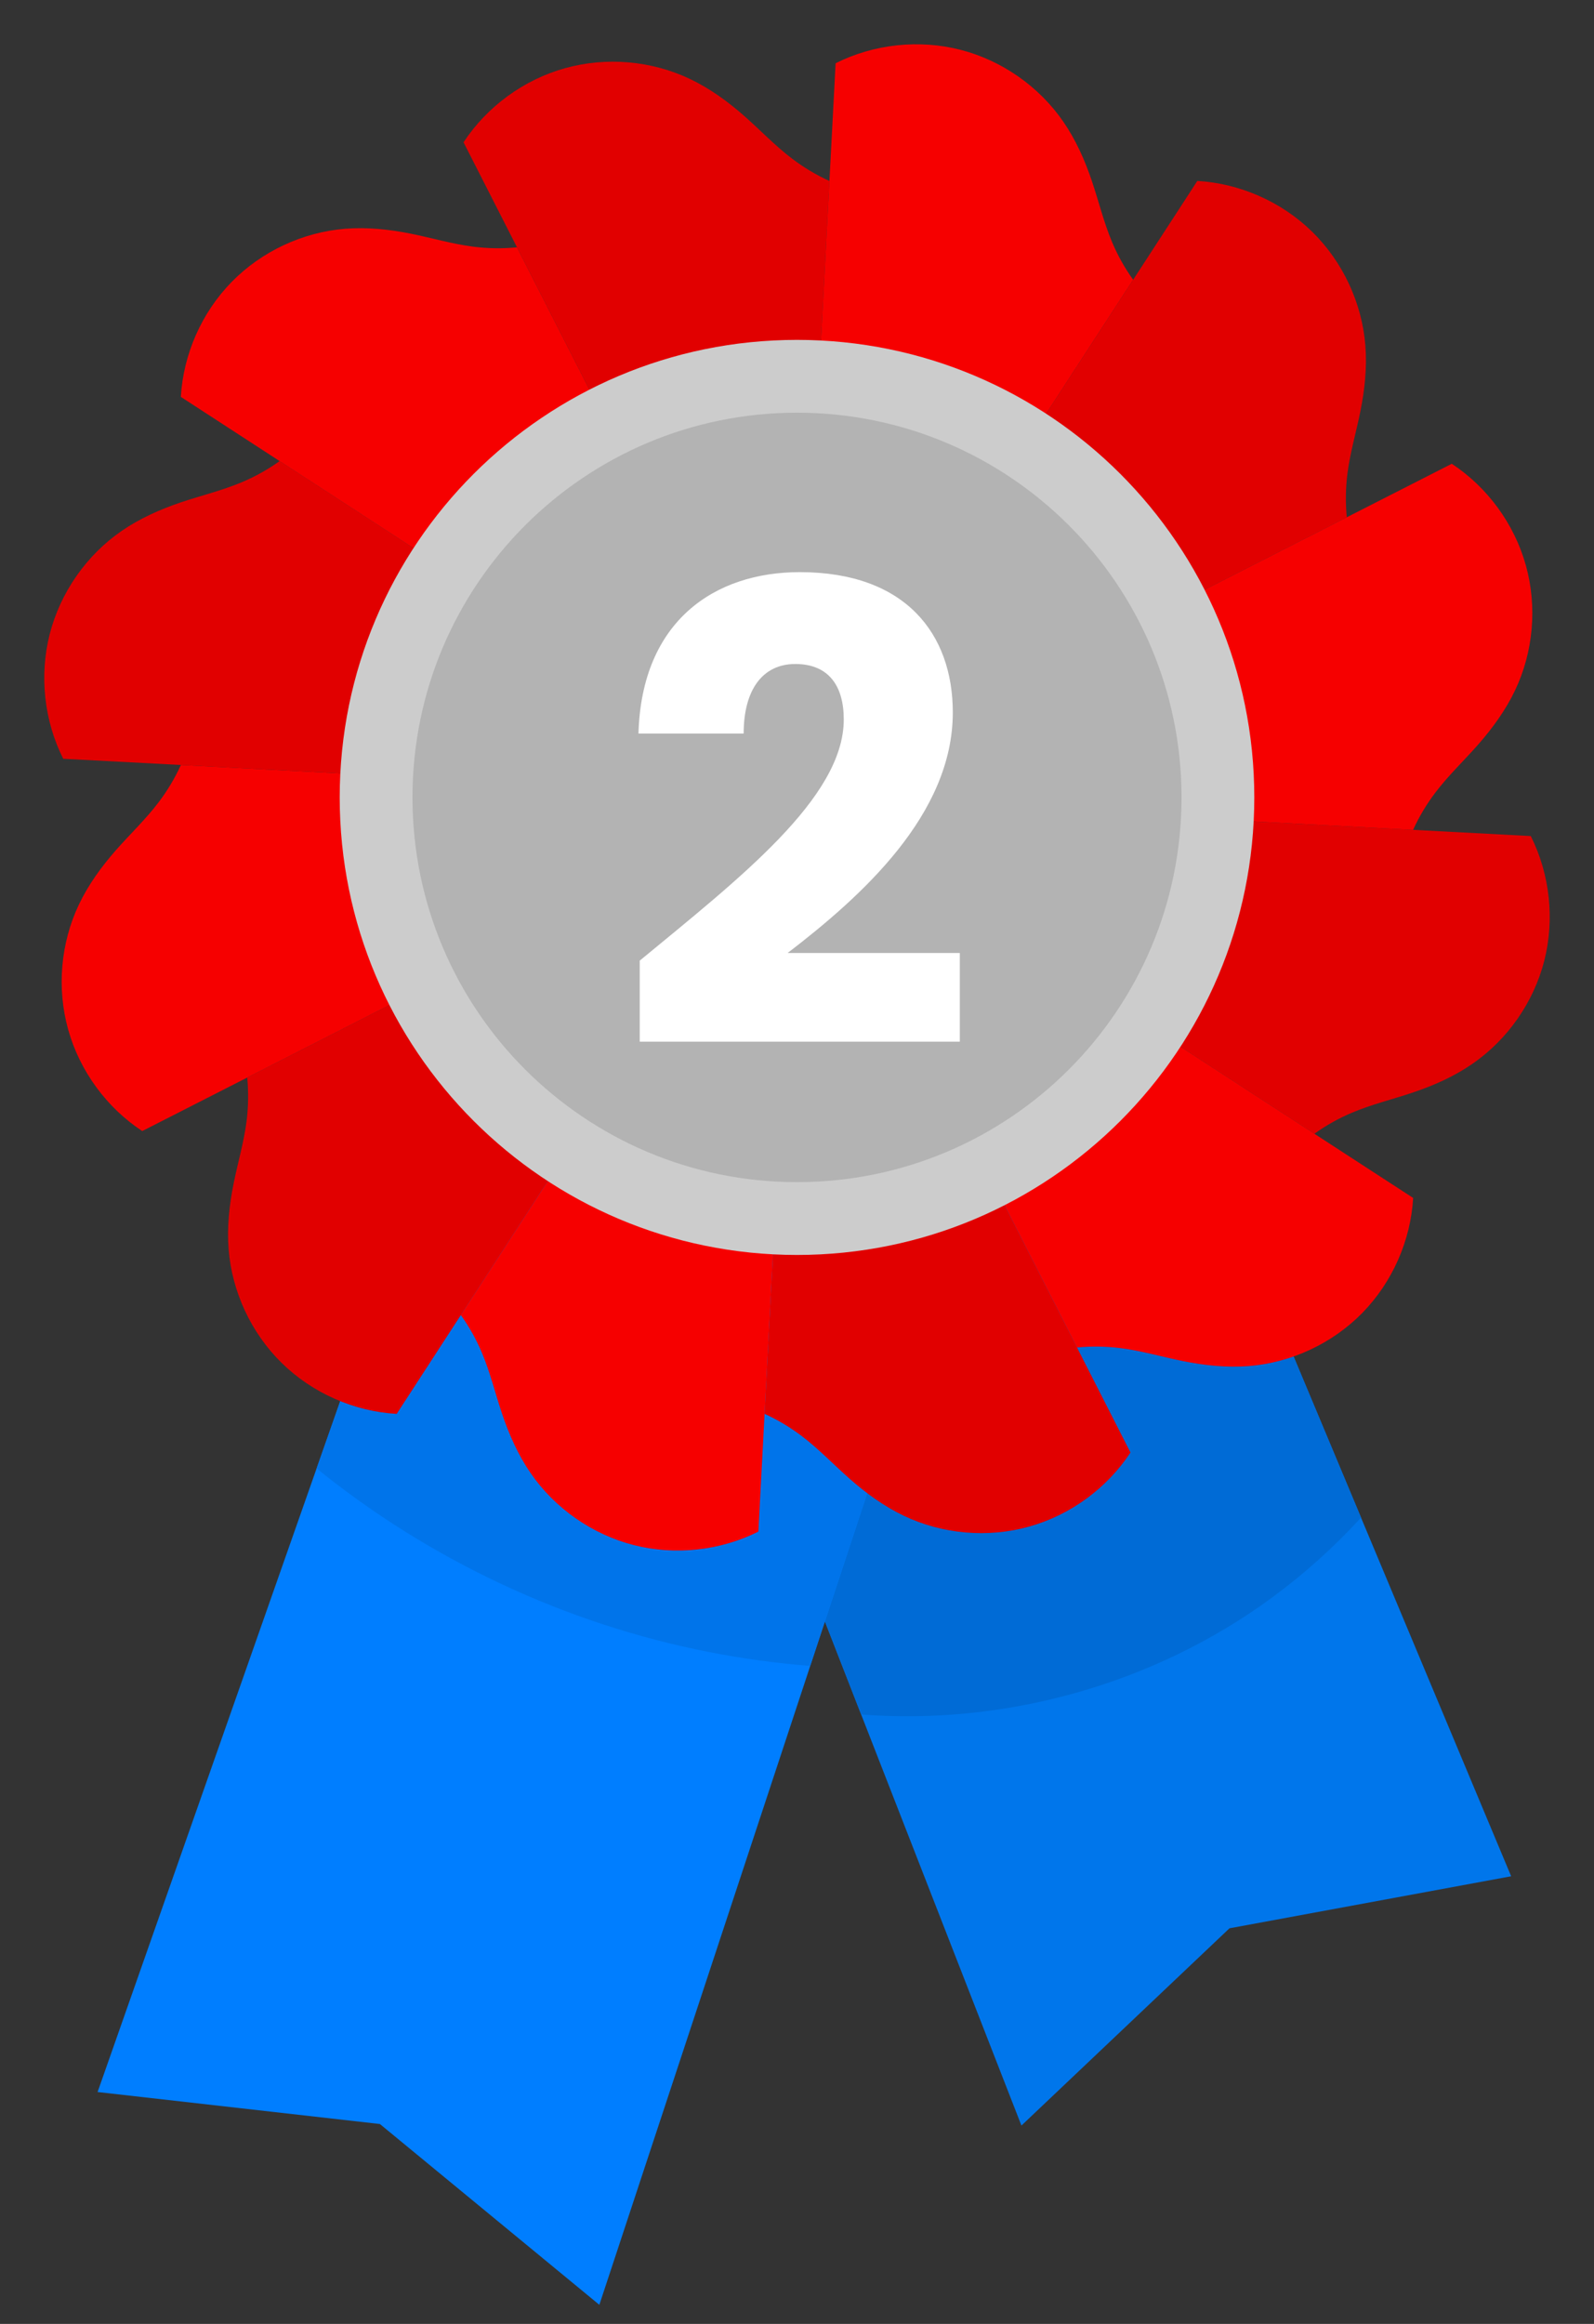 <svg width="35" height="51" viewBox="0 0 35 51" fill="none" xmlns="http://www.w3.org/2000/svg">
<rect x="0" y="0" width="35" height="51" fill="#333333" stroke="none"/>
<path d="M14.15 25.428L22.428 46.647L26.996 42.318L33.181 41.176L22.152 14.841L14.15 25.428Z" fill="#0076EB"/>
<path d="M24.675 21.175L16.173 22.751L14.459 25.02L15.722 29.457L18.909 37.626C22.089 37.87 25.352 36.953 27.925 35.064C28.634 34.544 29.291 33.953 29.885 33.305L25.196 22.11L24.675 21.175Z" fill="#006BD6"/>
<path d="M21.332 25.836L13.16 50.581L8.341 46.613L2.143 45.911L12.683 15.915L21.332 25.836Z" fill="#007EFF"/>
<path d="M10.948 20.854L6.952 32.226C9.44 34.24 12.424 35.639 15.566 36.255C16.3 36.399 17.044 36.501 17.79 36.56L21.332 25.836L18.354 22.42L10.948 20.854Z" fill="#0074EA"/>
<path d="M17.5 17.5L33.612 18.348C34.033 19.187 34.14 20.18 33.907 21.089C33.673 21.999 33.101 22.817 32.327 23.349C31.93 23.623 31.484 23.821 31.026 23.975C30.582 24.125 30.123 24.235 29.691 24.417C29.398 24.54 29.119 24.696 28.86 24.881L17.5 17.5Z" fill="#E10000"/>
<path d="M17.5 17.5L31.029 26.29C30.975 27.227 30.571 28.141 29.914 28.812C29.257 29.483 28.352 29.906 27.416 29.98C26.935 30.017 26.45 29.966 25.977 29.871C25.517 29.778 25.064 29.644 24.599 29.585C24.284 29.546 23.964 29.541 23.648 29.572L17.5 17.5Z" fill="#F60000"/>
<path d="M17.5 17.5L24.822 31.877C24.306 32.662 23.499 33.251 22.595 33.503C21.69 33.756 20.695 33.67 19.848 33.266C19.412 33.058 19.017 32.771 18.655 32.452C18.303 32.142 17.979 31.799 17.605 31.516C17.352 31.324 17.077 31.16 16.788 31.028L17.5 17.5Z" fill="#E10000"/>
<path d="M17.5 17.5L16.652 33.612C15.813 34.033 14.82 34.14 13.911 33.907C13.001 33.673 12.182 33.101 11.65 32.327C11.377 31.93 11.179 31.484 11.024 31.026C10.875 30.582 10.765 30.123 10.583 29.691C10.46 29.398 10.304 29.119 10.119 28.86L17.5 17.5Z" fill="#F60000"/>
<path d="M17.5 17.5L8.71 31.029C7.772 30.975 6.859 30.571 6.188 29.914C5.517 29.257 5.094 28.352 5.02 27.416C4.982 26.935 5.034 26.45 5.129 25.977C5.221 25.517 5.356 25.064 5.415 24.599C5.454 24.284 5.459 23.964 5.428 23.648L17.5 17.5Z" fill="#E10000"/>
<path d="M17.5 17.5L3.123 24.822C2.338 24.306 1.749 23.499 1.497 22.595C1.244 21.69 1.33 20.695 1.734 19.848C1.942 19.412 2.229 19.017 2.548 18.655C2.858 18.303 3.201 17.979 3.484 17.605C3.676 17.352 3.84 17.077 3.972 16.788L17.5 17.5Z" fill="#F60000"/>
<path d="M17.5 17.5L1.388 16.652C0.966 15.813 0.86 14.82 1.093 13.911C1.327 13.001 1.899 12.182 2.673 11.65C3.07 11.377 3.516 11.179 3.973 11.024C4.418 10.875 4.877 10.765 5.309 10.583C5.602 10.46 5.881 10.304 6.14 10.119L17.5 17.5Z" fill="#E10000"/>
<path d="M17.5 17.5L3.971 8.71C4.025 7.772 4.429 6.859 5.086 6.188C5.743 5.517 6.648 5.094 7.584 5.02C8.065 4.982 8.55 5.034 9.023 5.129C9.483 5.222 9.936 5.356 10.401 5.415C10.716 5.454 11.036 5.459 11.352 5.428L17.5 17.5Z" fill="#F60000"/>
<path d="M17.5 17.5L10.178 3.123C10.694 2.338 11.501 1.749 12.405 1.497C13.31 1.244 14.305 1.33 15.152 1.734C15.588 1.942 15.983 2.229 16.345 2.548C16.697 2.858 17.021 3.201 17.395 3.484C17.648 3.676 17.923 3.84 18.212 3.972L17.5 17.5Z" fill="#E10000"/>
<path d="M17.5 17.5L18.348 1.388C19.187 0.967 20.18 0.86 21.089 1.093C21.999 1.327 22.817 1.899 23.349 2.673C23.623 3.071 23.821 3.516 23.975 3.974C24.125 4.418 24.235 4.877 24.417 5.31C24.54 5.602 24.696 5.882 24.881 6.14L17.5 17.5Z" fill="#F60000"/>
<path d="M17.5 17.5L26.29 3.971C27.228 4.025 28.141 4.429 28.812 5.086C29.483 5.743 29.906 6.648 29.98 7.584C30.018 8.065 29.966 8.55 29.871 9.024C29.779 9.483 29.644 9.936 29.585 10.401C29.546 10.716 29.541 11.036 29.572 11.352L17.5 17.5Z" fill="#E10000"/>
<path d="M17.5 17.5L31.877 10.178C32.662 10.694 33.251 11.501 33.503 12.405C33.756 13.31 33.67 14.305 33.266 15.152C33.058 15.588 32.771 15.982 32.452 16.345C32.142 16.697 31.799 17.021 31.516 17.395C31.324 17.648 31.16 17.922 31.028 18.212L17.5 17.5Z" fill="#F60000"/>
<path d="M17.5 7.459C23.045 7.459 27.541 11.955 27.541 17.5C27.541 23.045 23.045 27.541 17.5 27.541C11.955 27.541 7.459 23.045 7.459 17.5C7.459 11.955 11.955 7.459 17.5 7.459Z" fill="#CCCCCC"/>
<path d="M17.5 9.057C22.163 9.057 25.943 12.837 25.943 17.5C25.943 22.163 22.163 25.943 17.5 25.943C12.837 25.943 9.057 22.163 9.057 17.5C9.057 12.837 12.837 9.057 17.5 9.057Z" fill="#B3B3B3"/>
<path d="M14.047 22.86V21.082C16.217 19.29 18.527 17.512 18.527 15.79C18.527 15.048 18.191 14.572 17.463 14.572C16.749 14.572 16.329 15.132 16.329 16.098H14.019C14.089 13.62 15.699 12.556 17.561 12.556C19.885 12.556 20.921 13.914 20.921 15.636C20.921 17.876 18.919 19.668 17.295 20.914H21.075V22.86H14.047Z" fill="white"/>
</svg>
